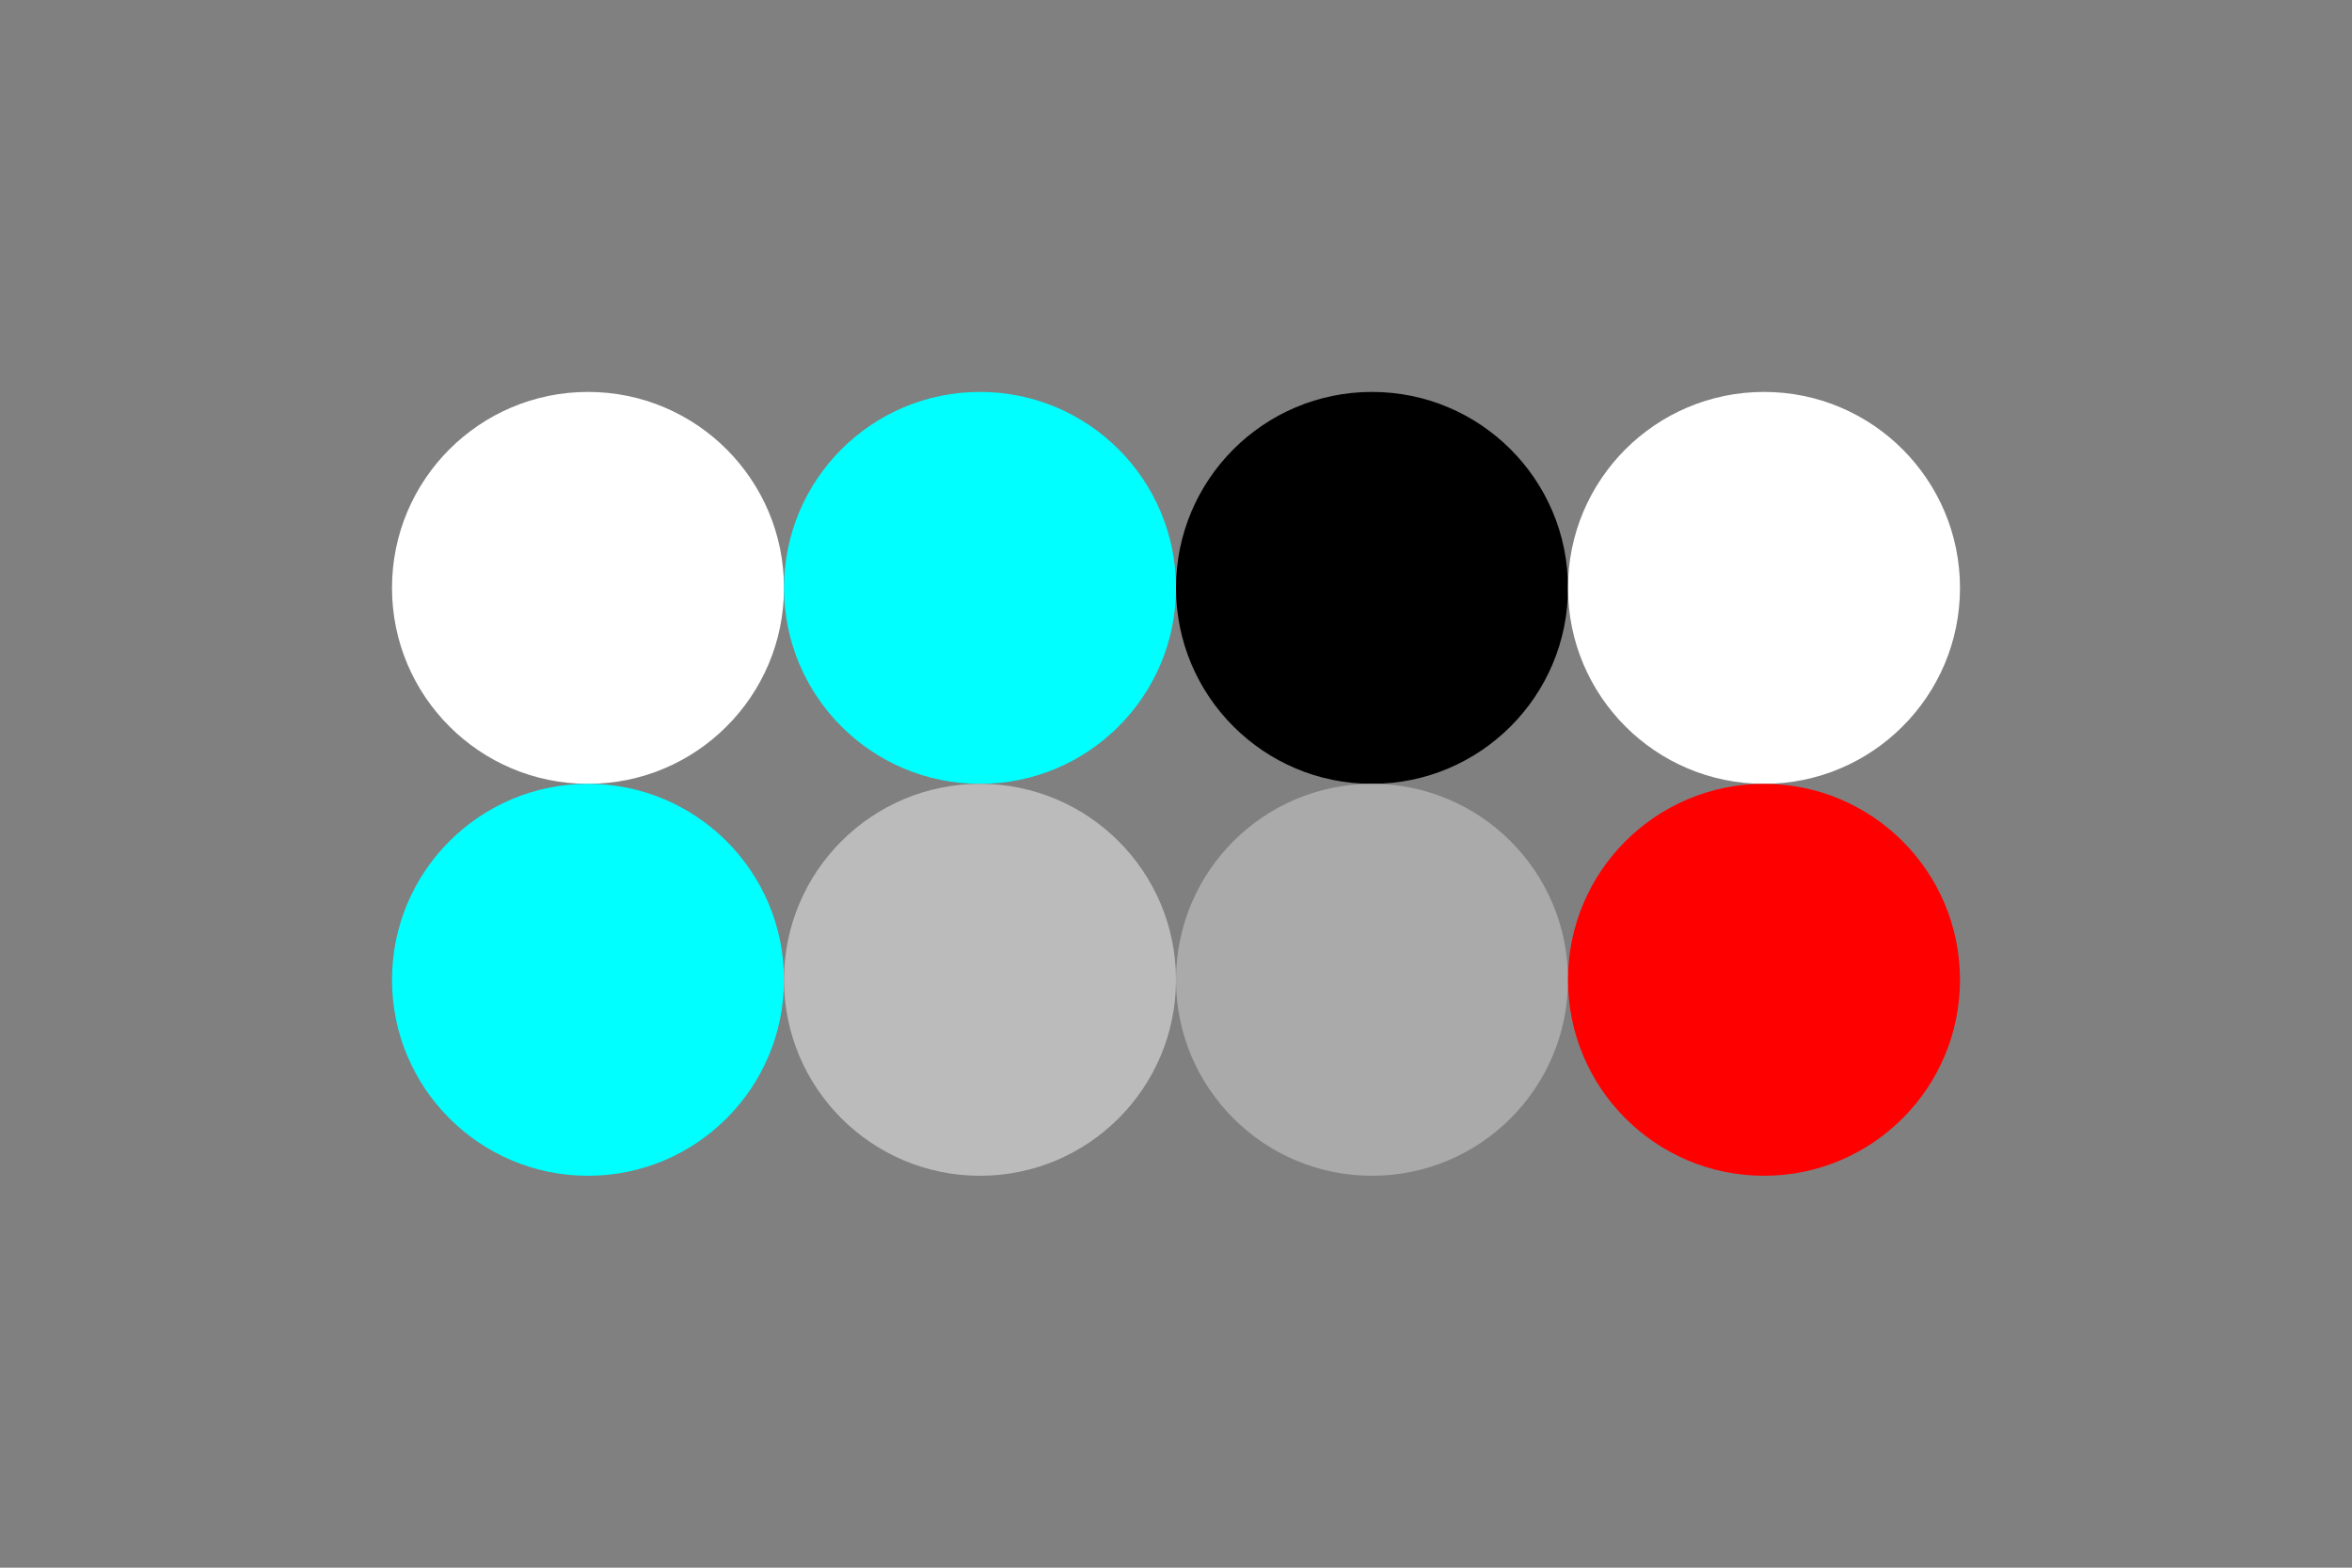 <svg width='96px' height='64px' xmlns='http://www.w3.org/2000/svg' baseProfile='full' version='1.1'>
  <!-- Author: [AUTHOR] -->
  <rect width='96' height='64' id='background' fill='#808080'></rect><!-- background -->
  <!-- Foreground -->
  <circle cx='24' cy='24' r='8' id='f_high'    fill='#ffffff'></circle><!-- main text -->
  <circle cx='40' cy='24' r='8' id='f_med'     fill='#00ffff'></circle><!-- tape logo -->
  <circle cx='56' cy='24' r='8' id='f_low'     fill='#000000'></circle><!-- unused -->
  <circle cx='72' cy='24' r='8' id='f_inv'     fill='#ffffff'></circle><!-- groove text -->
  <!-- Background -->
  <circle cx='24' cy='40' r='8' id='b_high'    fill='#00FFFF'></circle><!-- unused -->
  <circle cx='40' cy='40' r='8' id='b_med'     fill='#bbbbbb'></circle><!-- groove -->
  <circle cx='56' cy='40' r='8' id='b_low'     fill='#aaaaaa'></circle><!-- collection bg -->
  <circle cx='72' cy='40' r='8' id='b_inv'     fill='#ff0000'></circle><!-- ramma  -->
  <!-- Tape -->
  <desc id='tape_style'                        fill='0'></desc><!-- style -->
  <desc id='tape_priority'                     fill='#ff0000'></desc><!--  -->
  <desc id='tape_working'                      fill='#00ffff'></desc><!--  -->
  <desc id='tape_submitted'                    fill='#0000ff'></desc><!--  -->
  <desc id='tape_approved'                     fill='#ff00ff'></desc><!--  -->
  <desc id='tape_done'                         fill='#00ff00'></desc><!--  -->
</svg>
